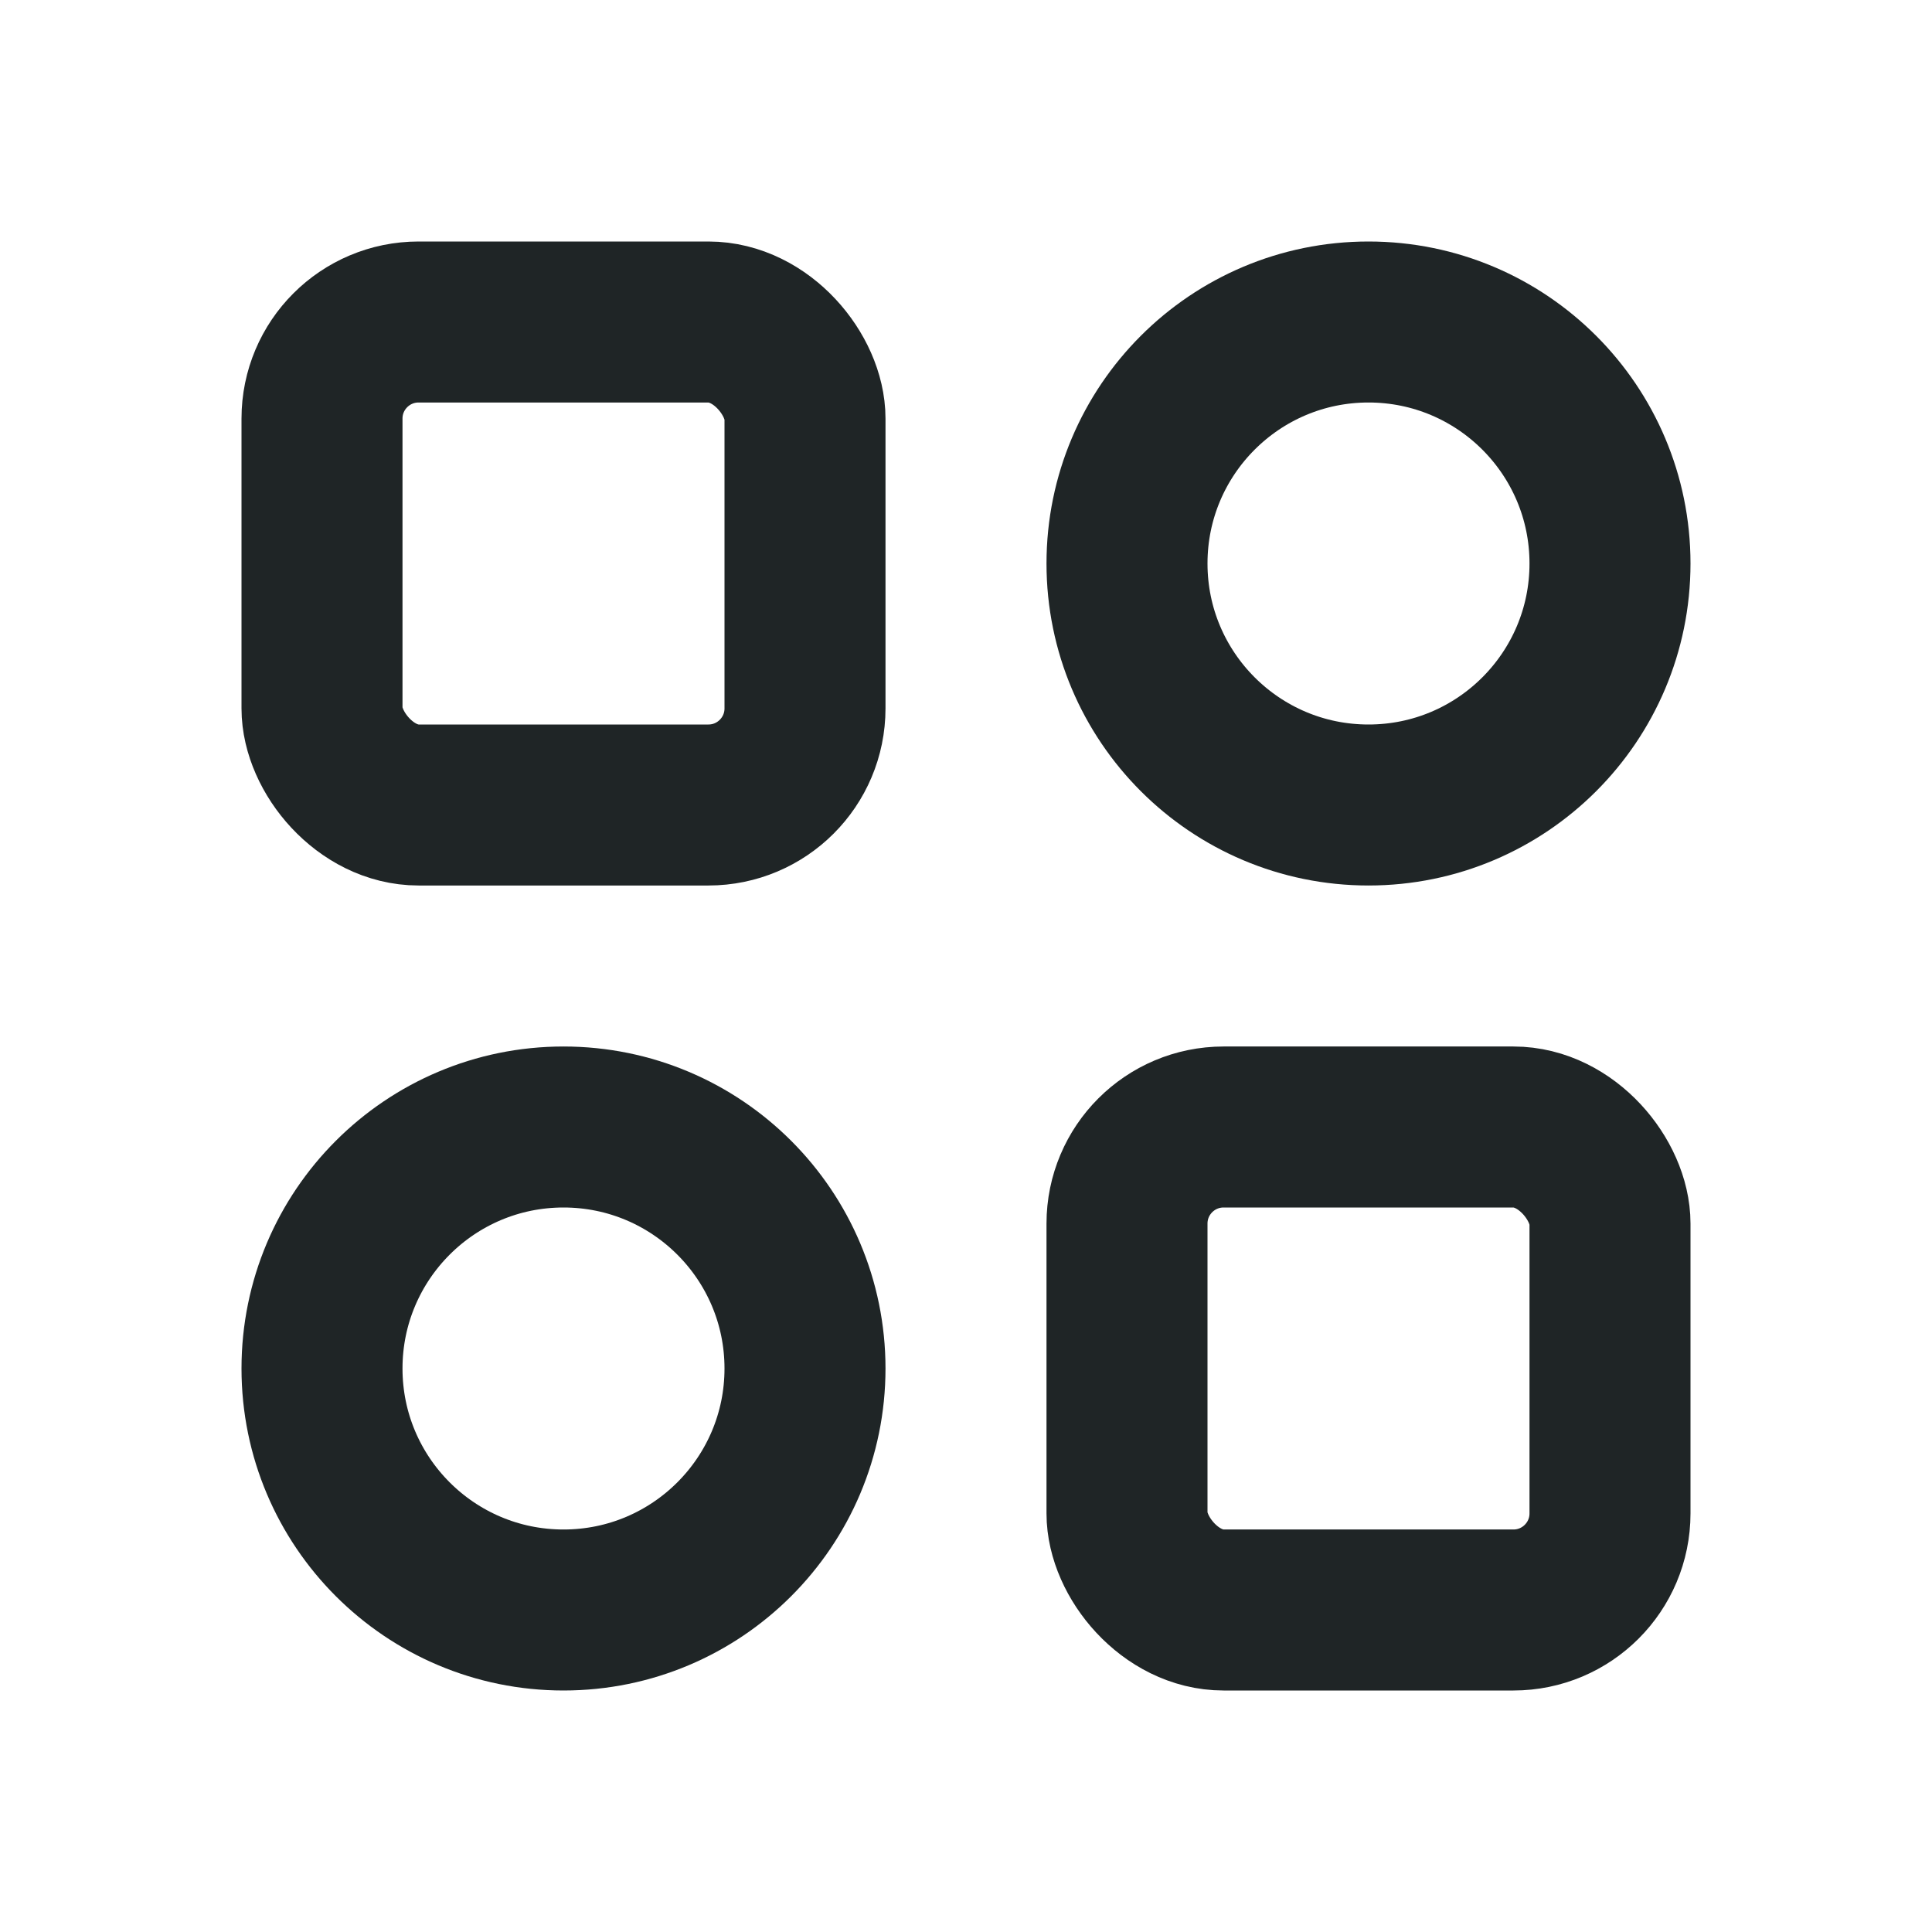 <svg id="구성_요소_22_2" data-name="구성 요소 22 – 2" xmlns="http://www.w3.org/2000/svg" width="24" height="24" viewBox="0 0 24 24">
  <rect id="사각형_452" data-name="사각형 452" width="24" height="24" fill="#f0f5f1" opacity="0"/>
  <g id="그룹_262" data-name="그룹 262" transform="translate(-563 -1208)">
    <g id="그룹_221" data-name="그룹 221" transform="translate(-65)">
      <circle id="타원_32" data-name="타원 32" cx="3" cy="3" r="3" transform="translate(642 1212)" fill="none" stroke="#1f2526" stroke-linecap="round" stroke-linejoin="round" stroke-width="2"/>
      <circle id="타원_33" data-name="타원 33" cx="3" cy="3" r="3" transform="translate(632 1222)" fill="none" stroke="#1f2526" stroke-linecap="round" stroke-linejoin="round" stroke-width="2"/>
      <rect id="사각형_441" data-name="사각형 441" width="6" height="6" rx="1.2" transform="translate(642 1222)" fill="none" stroke="#1f2526" stroke-linecap="round" stroke-linejoin="round" stroke-width="2"/>
      <rect id="사각형_442" data-name="사각형 442" width="6" height="6" rx="1.2" transform="translate(632 1212)" fill="none" stroke="#1f2526" stroke-linecap="round" stroke-linejoin="round" stroke-width="2"/>
    </g>
  </g>
</svg>
